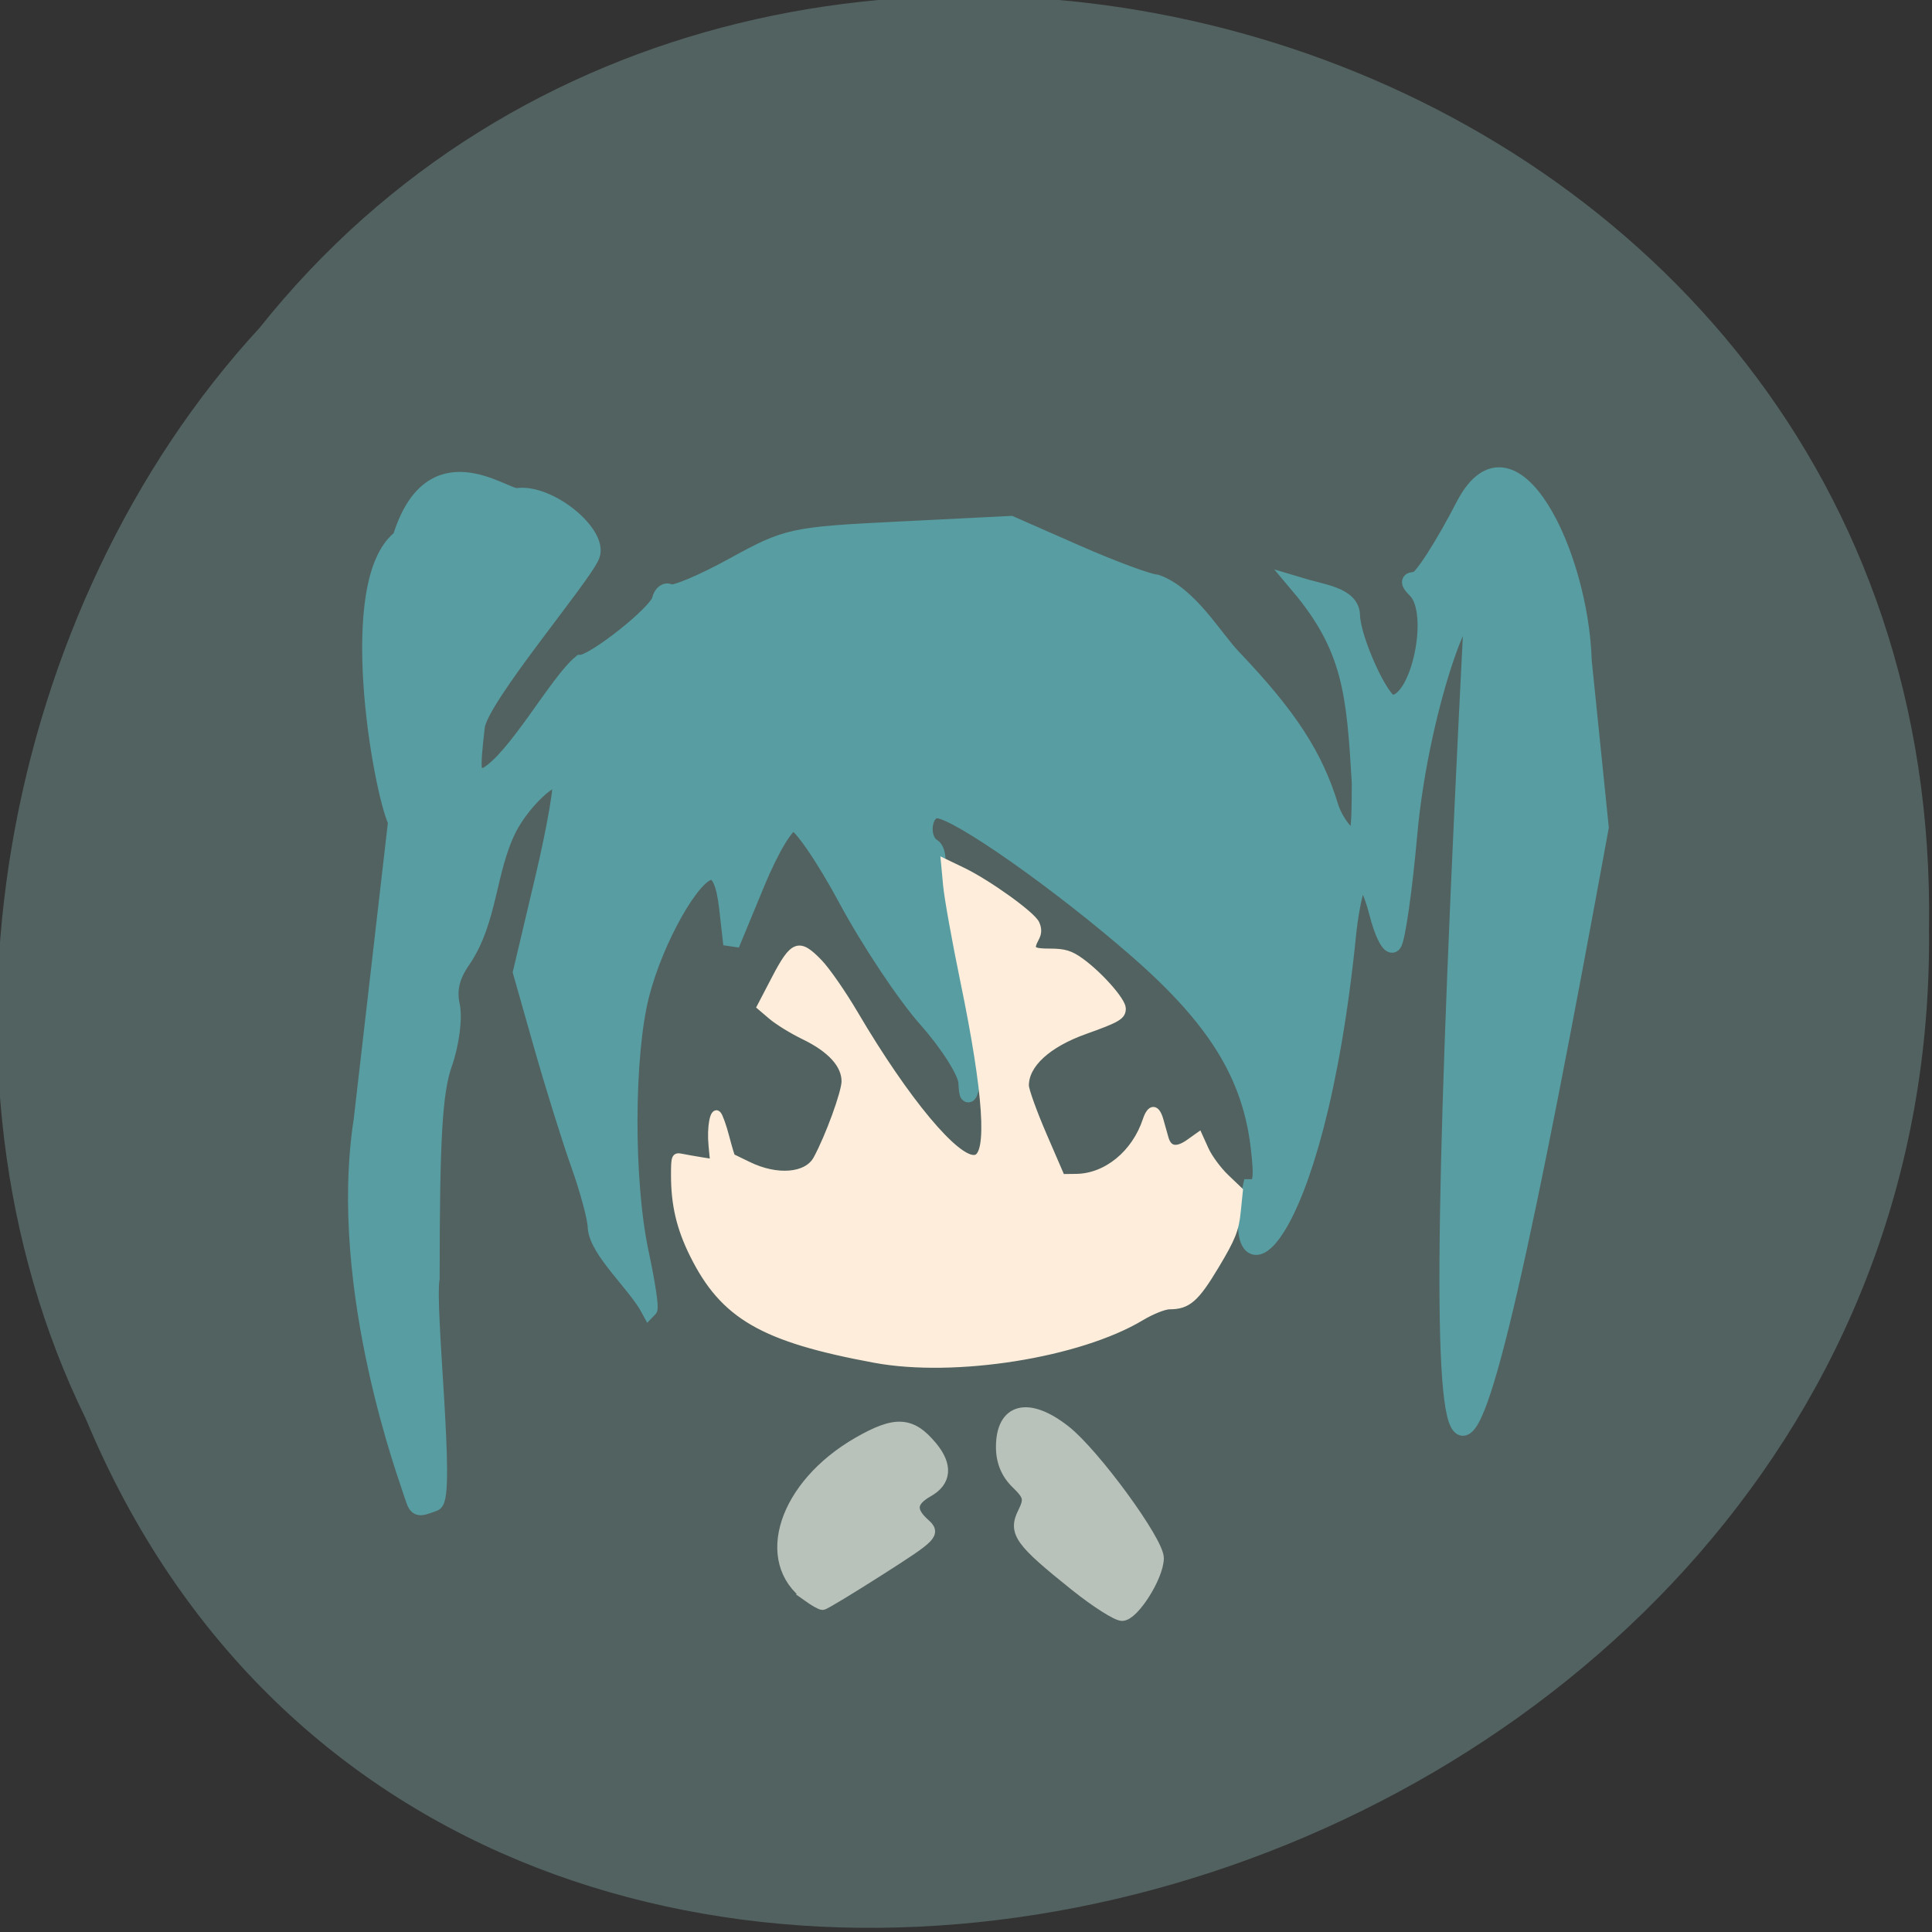 <svg xmlns="http://www.w3.org/2000/svg" viewBox="0 0 256 256"><rect x="0" y="0" width="256" height="256" fill="#333333" stroke="none"/><g fill="#526260" color="#000"><path d="m -461.56 1509.46 c -102.66 -72.48 -252.13 71.24 -188.42 177.65 55.11 98.31 215.88 55.803 236.4 -48.33 13.01 -47.39 -5.347 -103.13 -47.986 -129.32 z" transform="matrix(-0.836 -0.526 0.488 -0.923 -1111.09 1338.5)"/></g><g transform="matrix(0.639 0 0 0.651 2.105 14.02)"><path d="m 82.11 282.39 c -0.482 -1.608 -15.831 -41.42 -10.383 -75.917 l 7.135 -60.757 c -3.13 -6.546 -10.803 -48.965 0.913 -57.713 6.282 -20.02 21.13 -8.502 24.05 -8.502 6.81 -0.974 17.296 7.691 15.565 12.01 -1.747 4.364 -23.15 29.02 -23.835 34.848 -1.146 9.771 -0.996 10.551 1.924 10 6.098 -3.29 14.765 -19 19.638 -22.923 2.738 -0.015 15.835 -10.179 16.457 -12.864 0.305 -1.318 1.212 -1.997 2.02 -1.51 0.804 0.487 6.688 -1.933 13.08 -5.377 11.322 -6.105 12.193 -6.291 34.615 -7.39 l 23 -1.128 l 13.63 5.883 c 7.497 3.236 14.972 5.957 16.612 6.05 6.834 2.39 11.866 11.06 15.871 15.192 11.612 11.959 16.951 20.01 20.2 30.461 0.616 1.984 2.241 4.519 3.611 5.633 2.146 1.747 2.49 0.282 2.49 -10.625 -1.103 -18.12 -1.814 -27.406 -12.744 -40.14 4.996 1.491 10.886 1.977 11.08 6.03 0.048 4.859 6.104 17.957 8.302 17.957 5.645 0 9.614 -18.48 4.951 -23.05 -1.571 -1.54 -1.575 -2 -0.017 -2 1.115 0 5.677 -6.953 10.138 -15.452 9.92 -18.18 24.02 9.902 24.678 31.917 l 3.525 33.828 c -31.05 166.67 -37.789 171.64 -26.823 -40.01 0.692 -13.352 -10.376 13.997 -12.888 41.502 -1.049 11.484 -2.519 21.493 -3.267 22.24 -0.748 0.749 -2.25 -2.103 -3.337 -6.337 -1.087 -4.234 -2.635 -7.299 -3.439 -6.812 -0.804 0.487 -1.955 5.218 -2.558 10.513 -6.803 66.998 -25.671 76.25 -20.231 52.22 2.19 0 2.485 -1.468 1.662 -8.279 -1.765 -14.611 -8.929 -26.01 -25.03 -39.843 -16.239 -13.946 -37.671 -28.718 -41.666 -28.718 -2.917 0 -3.638 5.876 -0.923 7.521 0.941 0.57 1.266 2.769 0.724 4.887 -0.542 2.118 1.049 12.196 3.537 22.395 2.487 10.199 4.167 19.884 3.733 21.521 -0.594 2.239 -0.839 2.02 -0.987 -0.9 -0.109 -2.132 -3.839 -7.901 -8.291 -12.82 -4.451 -4.919 -11.932 -15.953 -16.623 -24.52 -4.692 -8.567 -9.622 -15.577 -10.956 -15.577 -1.412 0 -4.612 5.191 -7.656 12.419 l -5.23 12.419 l -0.852 -7.407 c -0.574 -4.992 -1.661 -7.407 -3.335 -7.407 -3.638 0 -11.489 13.532 -14.497 24.99 -3.244 12.354 -3.304 38.12 -0.124 52.669 1.304 5.963 2.1 11.11 1.77 11.431 -2.828 -5.192 -10.729 -11.88 -11.07 -16.672 0 -1.748 -1.56 -7.482 -3.466 -12.741 -1.906 -5.26 -5.394 -16.23 -7.75 -24.378 l -4.284 -14.815 l 4.59 -19.05 c 2.525 -10.476 4.1 -19.527 3.501 -20.11 -1.489 -1.46 -7.749 4.311 -10.655 9.821 -4.422 8.627 -3.931 18.733 -9.541 26.835 -2.283 3.168 -2.999 6.06 -2.287 9.244 0.576 2.572 -0.123 7.853 -1.573 11.883 -2.038 5.664 -2.61 15.233 -2.61 43.684 -1.087 6.093 3.399 44.584 0.615 45.694 -3.615 1.36 -3.688 1.33 -4.669 -1.946 z" fill="#579da2" stroke="#579da2" stroke-width="3.374"/><g fill="#b8c1ba" stroke="#b8c1ba"><path d="m 164.31 303.31 c -10.1 -7.089 -4.99 -22.49 10.343 -31.15 7.757 -4.383 10.996 -4.203 15.257 0.848 3.167 3.754 2.902 6.914 -0.75 8.94 -3.65 2.025 -3.882 4.03 -0.78 6.746 2.167 1.897 1.7 2.366 -9.09 9.13 -6.255 3.922 -11.658 7.131 -12.01 7.131 -0.348 0 -1.687 -0.74 -2.975 -1.643 z" stroke-width="2.399"/><path d="m 219.71 301.11 c -11.433 -8.98 -12.747 -10.77 -10.775 -14.676 1.422 -2.816 1.237 -3.61 -1.428 -6.143 -2.028 -1.928 -3.06 -4.389 -3.06 -7.297 0 -7.753 5.469 -9.112 13.08 -3.251 6.04 4.649 19.339 22.498 19.299 25.898 -0.044 3.679 -5.108 11.527 -7.436 11.527 -1.083 0 -5.439 -2.726 -9.682 -6.06 z" stroke-width="2.437"/></g><path d="m 126.04 173.15 c -14.852 -2.75 -20.07 -5.767 -24.11 -13.943 -1.74 -3.522 -2.461 -6.598 -2.461 -10.499 0 -2.467 0.053 -2.594 0.996 -2.401 0.548 0.112 1.715 0.319 2.593 0.459 l 1.596 0.255 l -0.211 -2.198 c -0.241 -2.506 0.187 -4.791 0.784 -4.193 0.218 0.218 0.702 1.572 1.076 3.01 0.374 1.437 0.733 2.633 0.798 2.657 0.065 0.024 1.014 0.487 2.11 1.029 3.842 1.899 7.824 1.564 9.09 -0.764 1.596 -2.93 3.75 -8.846 3.75 -10.299 0 -2.199 -1.87 -4.264 -5.419 -5.986 -1.525 -0.74 -3.45 -1.923 -4.277 -2.629 l -1.504 -1.283 l 1.947 -3.741 c 2.419 -4.649 3.173 -4.921 5.863 -2.113 1.013 1.057 3.128 4.112 4.7 6.79 6.774 11.534 13.495 19.596 15.962 19.15 2.073 -0.375 1.532 -8.602 -1.545 -23.479 -1.096 -5.302 -2.122 -11.03 -2.28 -12.722 l -0.287 -3.083 l 2.388 1.149 c 3.363 1.618 9.234 5.836 9.775 7.02 0.316 0.694 0.306 1.273 -0.035 1.909 -0.851 1.59 -0.581 1.857 1.881 1.857 1.903 0 2.709 0.248 4.096 1.259 2.502 1.824 5.491 5.223 5.491 6.244 0 1.036 -0.617 1.403 -4.947 2.95 -4.968 1.774 -7.898 4.471 -7.888 7.262 0.002 0.609 1.08 3.598 2.394 6.643 l 2.39 5.536 l 1.922 -0.022 c 4.01 -0.047 7.79 -3.146 9.253 -7.577 0.573 -1.737 1.371 -1.739 1.859 -0.004 0.183 0.65 0.486 1.728 0.673 2.395 0.437 1.554 1.525 1.752 3.173 0.578 l 1.305 -0.929 l 0.857 1.894 c 0.471 1.042 1.68 2.683 2.686 3.647 l 1.829 1.753 l -0.291 2.836 c -0.245 2.396 -0.689 3.503 -2.861 7.134 -2.642 4.418 -3.704 5.345 -6.121 5.345 -0.69 0 -2.366 0.67 -3.725 1.488 -8.216 4.948 -24.705 7.571 -35.28 5.614 z" transform="matrix(1.566 0 0 1.535 -19.226 -10.597)" fill="#fdedda" stroke="#fdedda" stroke-width="0.886"/></g></svg>